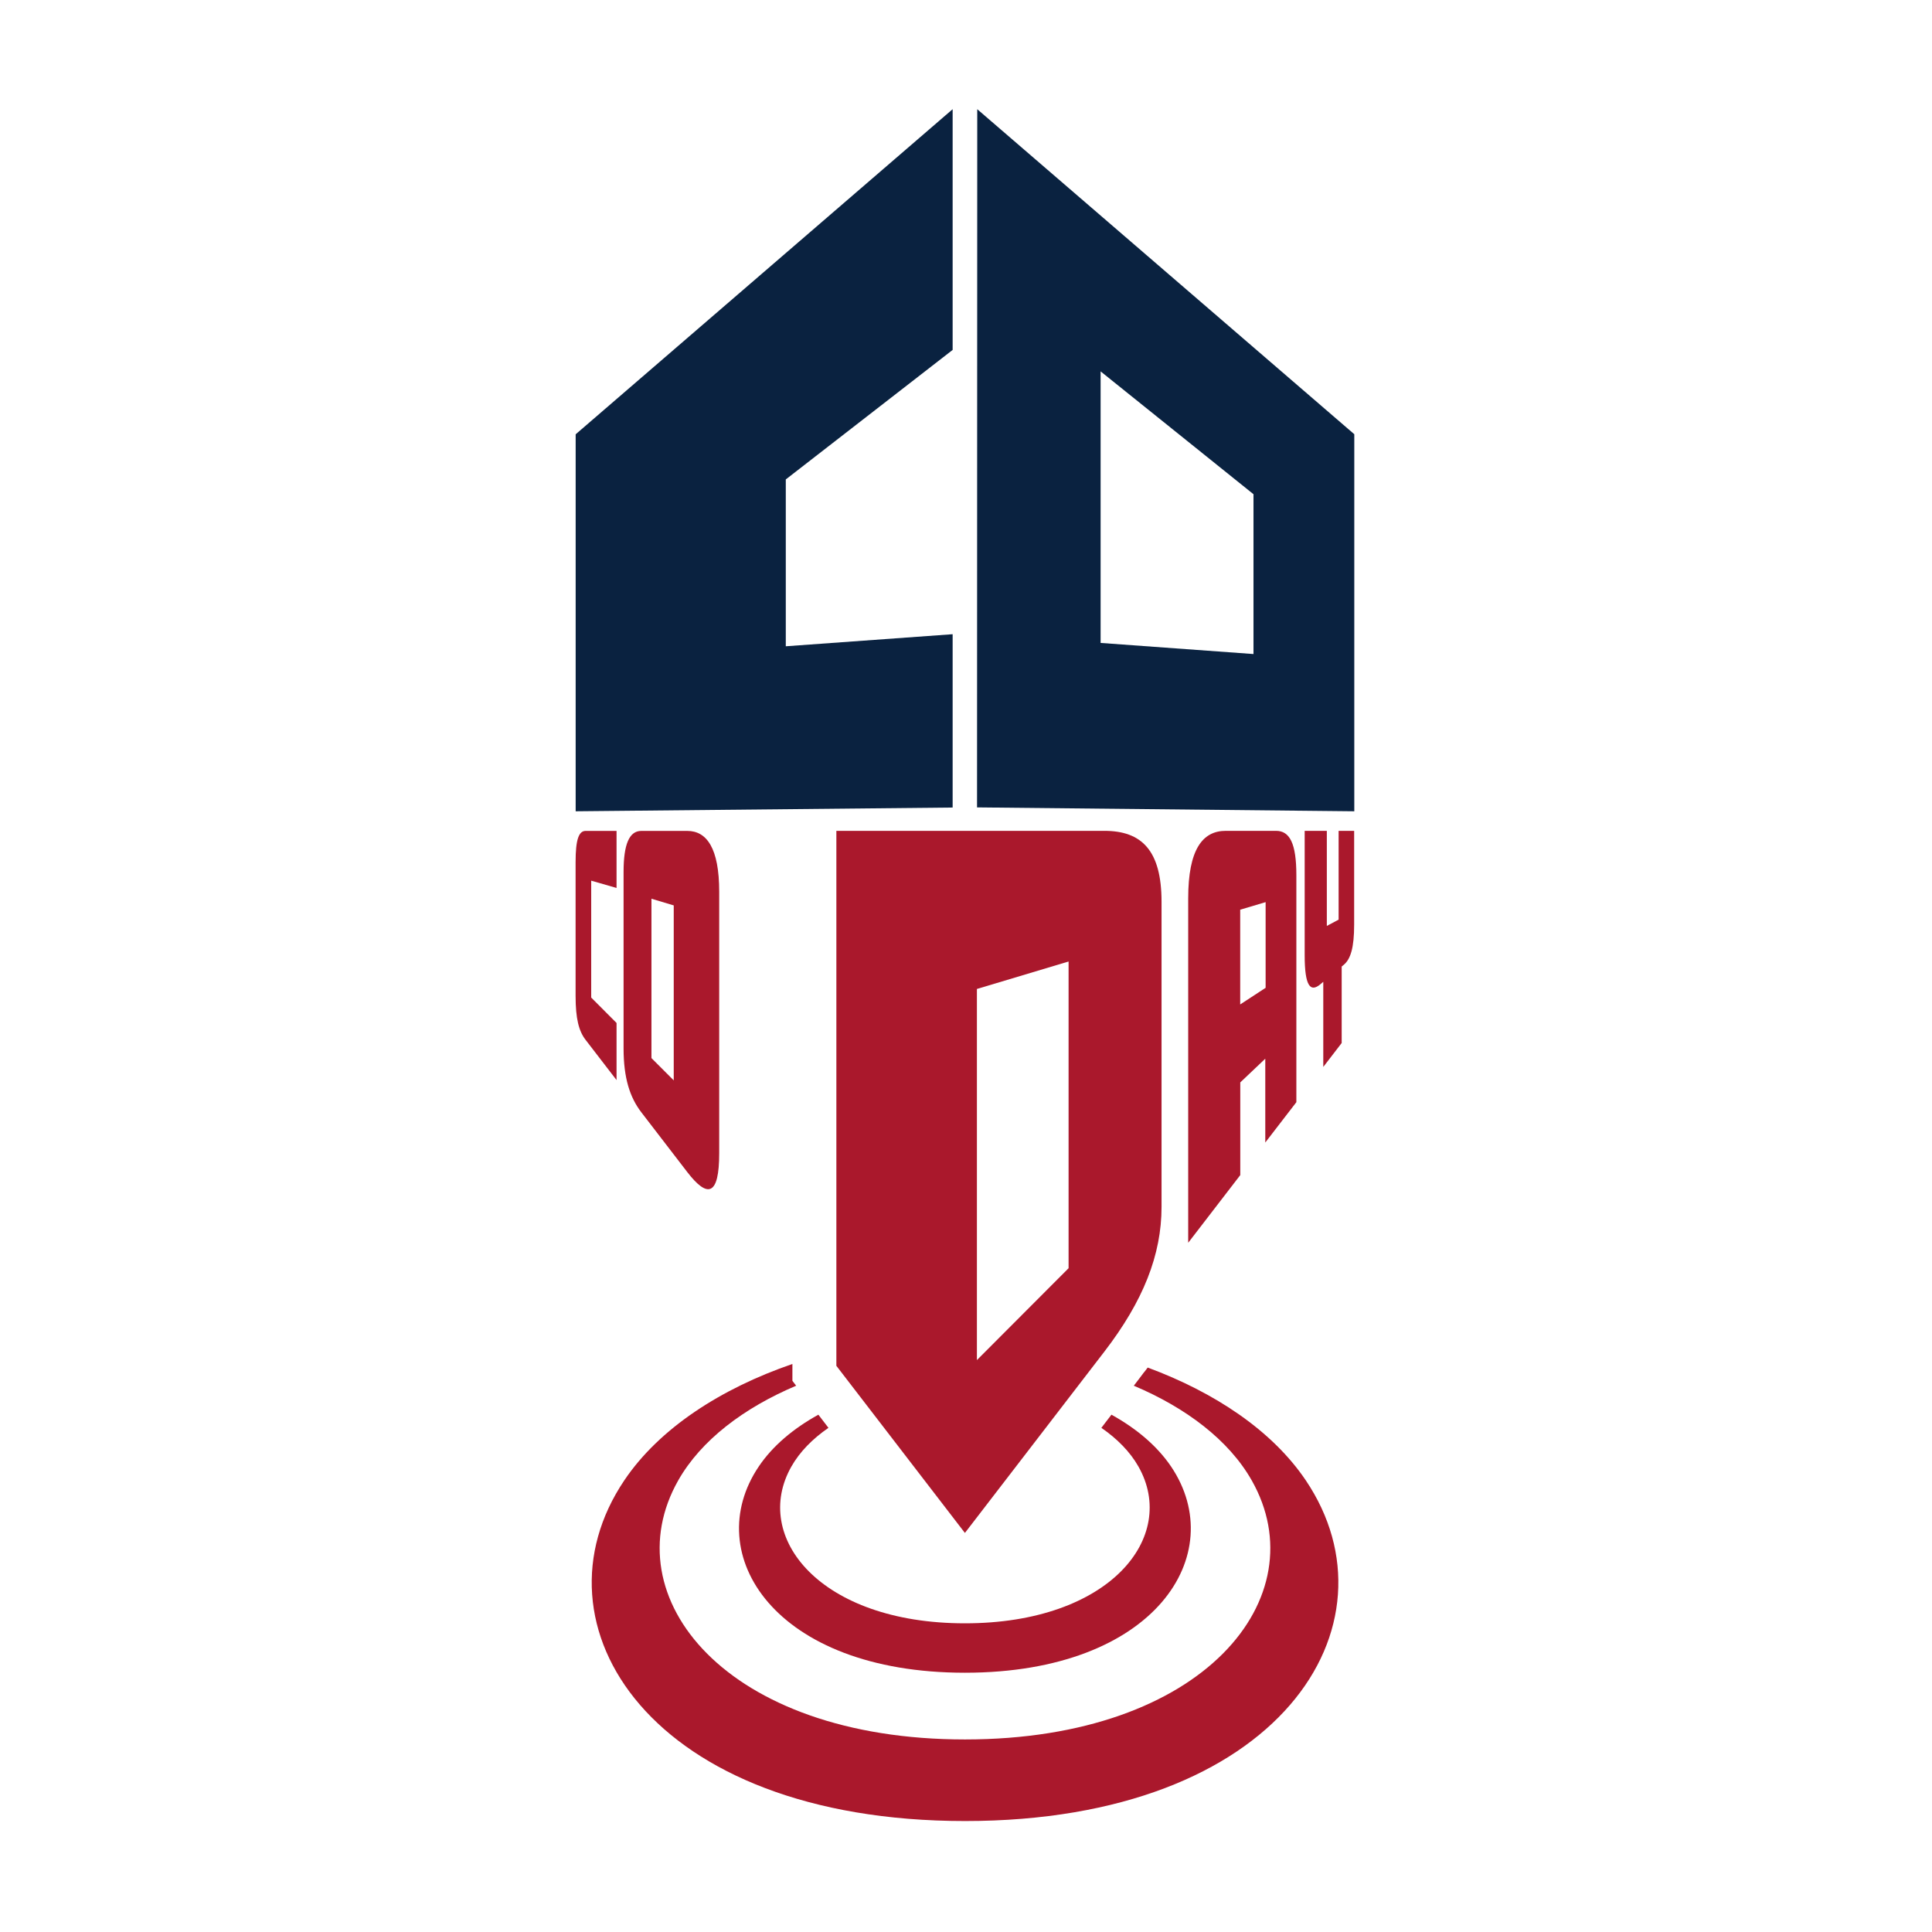 <?xml version="1.0" encoding="UTF-8"?>
<svg id="Layer_1" data-name="Layer 1" xmlns="http://www.w3.org/2000/svg" viewBox="0 0 283.46 283.46">
  <defs>
    <style>
      .cls-1 {
        fill: #0a2240;
      }

      .cls-2 {
        fill: #aa182c;
      }
    </style>
  </defs>
  <g>
    <polygon class="cls-1" points="84.46 63.72 84.46 119.03 139.77 118.48 139.77 93.05 115.29 94.82 115.29 70.34 139.77 51.34 139.77 16.02 84.46 63.72"/>
    <path class="cls-1" d="M143.38,16.02l-.03,102.44,55.35,.57V63.71l-55.31-47.68Zm40.53,79.94l-22.43-1.63V54.49s22.43,18.02,22.43,18.02v23.46Z"/>
  </g>
  <g>
    <path class="cls-2" d="M100.84,171.97c2.99,3.88,4.68,3.48,4.68-2.77v-38.37c0-6.39-1.83-8.92-4.68-8.92h-6.75c-1.78,0-2.6,1.99-2.6,6.02v25.9c0,4.32,.92,7.17,2.6,9.36l6.75,8.78Zm-5.26-40.11l3.27,.98v25.67l-3.27-3.27v-23.37Z"/>
    <path class="cls-2" d="M90.46,150.09l-3.72-3.73v-17.15l3.72,1.07v-8.37h-4.54c-1,0-1.47,1.26-1.47,4.57v19.65c0,3.31,.47,5.15,1.47,6.44l4.54,5.9v-8.37Z"/>
    <path class="cls-2" d="M162.03,198.31c5.7-7.41,8.39-14.19,8.39-21.24v-44.76c0-7.54-2.92-10.41-8.39-10.41h-39.32v78.49l18.86,24.52,20.46-26.6Zm-18.7-53.21l13.45-4.03v45l-13.45,13.48v-54.46Z"/>
    <path class="cls-2" d="M181.96,158.82l3.68-3.49v12.3l4.56-5.92v-33.28c0-4.73-.99-6.53-2.98-6.53h-7.38c-3.4,0-5.51,2.72-5.51,9.91v50.53l7.64-9.93v-13.59Zm0-25.35l3.73-1.11v12.57l-3.73,2.44v-13.91Z"/>
    <path class="cls-2" d="M196.4,121.91v13.02l-1.73,.92v-13.95h-3.25v18.26c0,4.54,.84,5.47,2.29,4.26l.44-.37v12.49l2.7-3.51v-11.22l.3-.25c1-.83,1.53-2.49,1.53-5.91v-13.75h-2.28Z"/>
    <path class="cls-2" d="M168.38,200.66l-.52,.68v-.02c-.23,.31-.46,.62-.7,.93l-.81,1.06c7.65,3.23,13.94,7.97,17.3,13.89,9.69,17.07-6.92,38.01-42.07,38.01s-51.76-20.94-42.07-38.01c3.36-5.92,9.65-10.65,17.3-13.89l-.55-.72v-2.47c-10.46,3.6-19.51,9.42-24.66,17.07-14.3,21.21,3.77,49.99,49.99,49.99s64.28-28.78,49.99-49.99c-4.91-7.28-13.35-12.9-23.18-16.54Z"/>
    <path class="cls-2" d="M111.32,215.17c-8.65,12.83,2.28,30.25,30.25,30.25s38.9-17.42,30.25-30.25c-2.05-3.03-5.1-5.59-8.75-7.61l-1.48,1.93c2.32,1.6,4.21,3.51,5.44,5.68,5.86,10.33-4.19,23-25.46,23s-31.32-12.67-25.46-23c1.23-2.17,3.12-4.08,5.44-5.68l-1.48-1.93c-3.65,2.02-6.71,4.57-8.75,7.61Z"/>
  </g>
</svg>